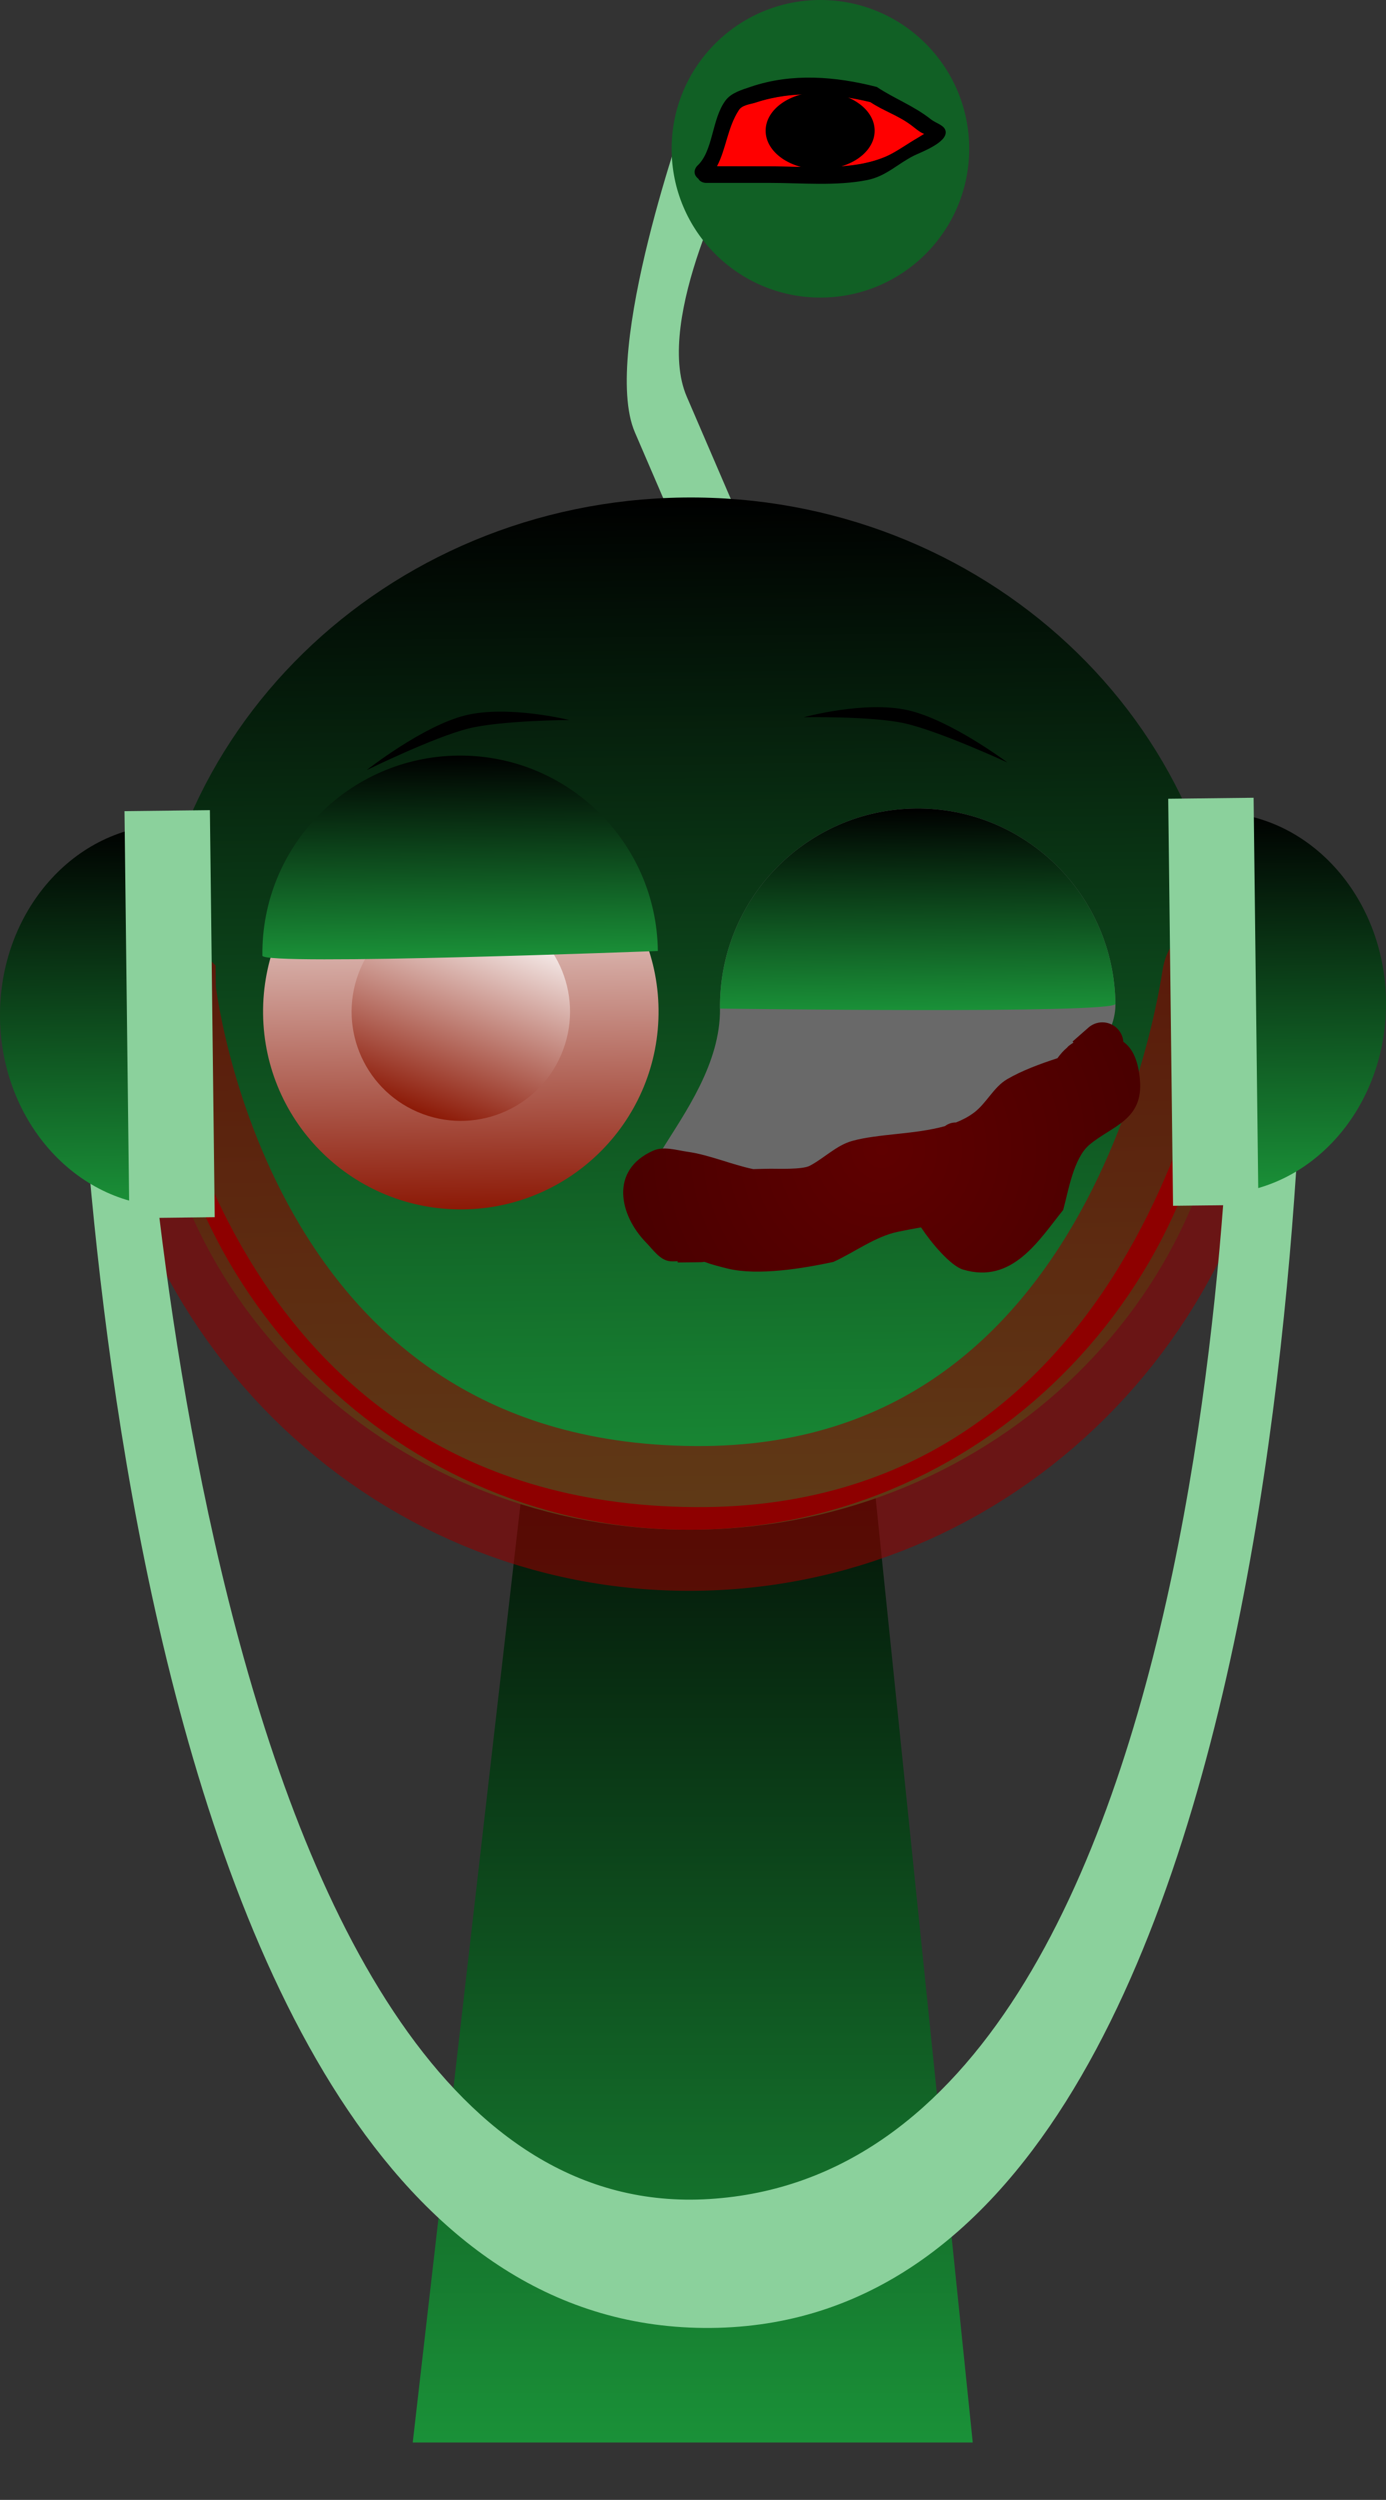 <svg version="1.1" xmlns="http://www.w3.org/2000/svg" xmlns:xlink="http://www.w3.org/1999/xlink" width="164.582" height="296.829" viewBox="0,0,164.582,296.829"><rect x="0" y="0" width="164.582" height="296.829" fill="#333333" stroke="none"/><defs><linearGradient x1="240" y1="175.5" x2="240" y2="307.5" gradientUnits="userSpaceOnUse" id="color-1"><stop offset="0" stop-color="#000000"/><stop offset="1" stop-color="#1a9138"/></linearGradient><linearGradient x1="238.943" y1="76.559" x2="240.399" y2="199.118" gradientUnits="userSpaceOnUse" id="color-2"><stop offset="0" stop-color="#000000"/><stop offset="1" stop-color="#1a9138"/></linearGradient><linearGradient x1="212.181" y1="114.127" x2="212.739" y2="161.085" gradientUnits="userSpaceOnUse" id="color-3"><stop offset="0" stop-color="#ffffff"/><stop offset="1" stop-color="#8c1906"/></linearGradient><linearGradient x1="207.941" y1="149.759" x2="216.98" y2="125.452" gradientUnits="userSpaceOnUse" id="color-4"><stop offset="0" stop-color="#8c1906"/><stop offset="1" stop-color="#ffffff"/></linearGradient><linearGradient x1="212.099" y1="107.202" x2="212.385" y2="131.228" gradientUnits="userSpaceOnUse" id="color-5"><stop offset="0" stop-color="#000000"/><stop offset="1" stop-color="#1a9138"/></linearGradient><linearGradient x1="266.436" y1="113.482" x2="266.721" y2="137.501" gradientUnits="userSpaceOnUse" id="color-6"><stop offset="0" stop-color="#000000"/><stop offset="1" stop-color="#1a9138"/></linearGradient><linearGradient x1="168.026" y1="115.519" x2="168.565" y2="160.849" gradientUnits="userSpaceOnUse" id="color-7"><stop offset="0" stop-color="#000000"/><stop offset="1" stop-color="#1a9138"/></linearGradient><linearGradient x1="311.498" y1="113.815" x2="312.037" y2="159.146" gradientUnits="userSpaceOnUse" id="color-8"><stop offset="0" stop-color="#000000"/><stop offset="1" stop-color="#1a9138"/></linearGradient><radialGradient cx="262.453" cy="153.955" r="30.772" gradientUnits="userSpaceOnUse" id="color-9"><stop offset="0" stop-color="#5f0000"/><stop offset="1" stop-color="#4a0000"/></radialGradient></defs><g transform="translate(-157.74,-17.485)"><g data-paper-data="{&quot;isPaintingLayer&quot;:true}" fill-rule="nonzero" stroke-linejoin="miter" stroke-miterlimit="10" stroke-dasharray="" stroke-dashoffset="0" style="mix-blend-mode: normal"><path d="M182.233,314.314l-3.173,-267.206l123.173,-1.463l3.173,267.206z" fill-opacity="0.01" fill="#000000" stroke="none" stroke-width="0" stroke-linecap="butt"/><path d="M249.534,106.917c0,0 -11.448,-26.588 -16.406,-38.103c-4.11,-9.546 6.267,-38.403 6.267,-38.403l5.897,6.27c0,0 -9.982,18.657 -6.005,27.893c5.01,11.636 16.982,39.442 16.982,39.442z" fill="#8bd19c" stroke="#000000" stroke-width="0" stroke-linecap="butt"/><path d="M255.161,52.818c-9.757,0 -17.667,-7.91 -17.667,-17.667c0,-9.757 7.91,-17.667 17.667,-17.667c9.757,0 17.667,7.91 17.667,17.667c0,9.757 -7.91,17.667 -17.667,17.667z" fill="#116025" stroke="#000000" stroke-width="0" stroke-linecap="butt"/><path d="M206.75,307.5l15.143,-131.842l37.783,-0.158l13.574,132z" fill="url(#color-1)" stroke="#000000" stroke-width="0" stroke-linecap="butt"/><path d="M175.439,138.601c-0.402,-33.844 28.03,-61.621 63.505,-62.042c35.475,-0.421 64.558,26.673 64.96,60.517c0.402,33.844 -28.03,61.621 -63.505,62.042c-35.475,0.421 -64.558,-26.673 -64.96,-60.517z" fill="url(#color-2)" stroke="#000000" stroke-width="0" stroke-linecap="butt"/><path d="M176.121,135.162c-0.009,-0.793 5.93,60.858 64.093,61.273c55.572,0.397 62.759,-63.889 62.773,-62.779c0.424,35.738 -27.631,65.047 -62.664,65.463c-35.033,0.416 -63.777,-28.218 -64.201,-63.956z" fill="#8e0000" stroke-opacity="0.596" stroke="#8f0000" stroke-width="14.5" stroke-linecap="butt"/><path d="M188.981,137.884c-0.154,-12.967 10.233,-23.604 23.2,-23.758c12.967,-0.154 23.604,10.233 23.758,23.2c0.154,12.967 -10.233,23.604 -23.2,23.758c-12.967,0.154 -23.604,-10.233 -23.758,-23.2z" fill="url(#color-3)" stroke="#000000" stroke-width="0" stroke-linecap="butt"/><path d="M239.172,160.771c-12.967,0.154 4.217,-10.563 4.063,-23.531c-0.154,-12.967 10.233,-23.604 23.2,-23.758c12.967,-0.154 23.604,10.233 23.758,23.2c0.154,12.967 -38.054,23.934 -51.021,24.088z" fill="#696969" stroke="#000000" stroke-width="0" stroke-linecap="butt"/><path d="M224.614,142.125c-2.496,6.712 -9.961,10.13 -16.674,7.634c-6.712,-2.496 -10.13,-9.961 -7.634,-16.674c2.496,-6.712 9.961,-10.13 16.674,-7.634c6.712,2.496 10.13,9.961 7.634,16.674z" fill="url(#color-4)" stroke="#000000" stroke-width="0" stroke-linecap="butt"/><path d="M188.899,130.96c-0.154,-12.967 10.233,-23.604 23.2,-23.758c12.967,-0.154 23.604,10.233 23.758,23.2c0,0 -46.943,1.789 -46.958,0.558z" fill="url(#color-5)" stroke="#000000" stroke-width="0" stroke-linecap="butt"/><path d="M243.236,137.24c-0.154,-12.967 10.233,-23.604 23.2,-23.758c12.967,-0.154 23.604,10.233 23.758,23.2c0.014,1.214 -46.958,0.558 -46.958,0.558z" fill="url(#color-6)" stroke="#000000" stroke-width="0" stroke-linecap="butt"/><path d="M241.978,278.59c63.817,-3.976 62.128,-145.791 62.128,-145.791l8.559,-8.849c0,0 3.227,169.288 -70.506,169.945c-74.099,0.66 -75.467,-166.754 -75.467,-166.754l7.458,6.472c0,0 6.025,148.827 67.827,144.977z" fill="#8bd19c" stroke="#000000" stroke-width="0" stroke-linecap="butt"/><path d="M157.742,138.31c-0.149,-12.518 8.811,-22.773 20.011,-22.906c1.014,-0.012 1.725,45.316 0.538,45.33c-11.201,0.133 -20.401,-9.907 -20.55,-22.424z" fill="url(#color-7)" stroke="#000000" stroke-width="0" stroke-linecap="butt"/><path d="M173.097,162.129l-0.574,-48.33l10.14,-0.12l0.574,48.33z" fill="#8bd19c" stroke="#000000" stroke-width="0" stroke-linecap="butt"/><path d="M302.309,159.261c-1.186,0.014 -1.552,-45.318 -0.538,-45.33c11.201,-0.133 20.401,9.907 20.55,22.424c0.149,12.518 -8.811,22.773 -20.011,22.906z" fill="url(#color-8)" stroke="#000000" stroke-width="0" stroke-linecap="butt"/><path d="M297.034,160.657l-0.574,-48.33l10.14,-0.12l0.574,48.33z" fill="#8bd19c" stroke="#000000" stroke-width="0" stroke-linecap="butt"/><path d="M256.569,83.745l5.086,21.274l-23.968,-11.216l1.468,11.317l-23.212,-17.726" fill="none" stroke="#000000" stroke-width="0" stroke-linecap="round"/><path d="M201.276,108.928c0,0 6.647,-5.249 11.721,-6.503c5.074,-1.255 12.342,0.553 12.342,0.553c0,0 -8.038,0.035 -11.957,1.004c-4.095,1.013 -12.106,4.946 -12.106,4.946z" fill="#000000" stroke="none" stroke-width="0" stroke-linecap="butt"/><path d="M265.149,103.367c-3.94,-0.876 -11.977,-0.72 -11.977,-0.72c0,0 7.223,-1.98 12.325,-0.846c5.102,1.134 11.872,6.223 11.872,6.223c0,0 -8.102,-3.742 -12.22,-4.657z" fill="#000000" stroke="none" stroke-width="0" stroke-linecap="butt"/><path d="M247.181,156.303c0.694,-0.022 1.388,-0.041 2.08,-0.048c0.669,-0.007 3.731,0.125 4.63,-0.348c1.727,-0.908 3.171,-2.435 5.051,-2.955c3.122,-0.864 7.446,-0.759 11.002,-1.754c0.337,-0.248 0.773,-0.442 1.31,-0.435c0.771,-0.303 1.488,-0.679 2.126,-1.154c1.501,-1.118 2.34,-3.039 3.956,-3.985c1.722,-1.008 3.89,-1.816 5.972,-2.49c0.342,-0.477 0.719,-0.908 1.153,-1.267c0.055,-0.075 0.121,-0.144 0.198,-0.204c0.177,-0.139 0.361,-0.266 0.551,-0.384l-0.109,-0.125l1.879,-1.65c0.434,-0.386 1.004,-0.623 1.63,-0.63c1.326,-0.016 2.424,1.005 2.522,2.309c1.124,0.786 1.765,2.275 1.967,4.465c0.449,4.851 -3.314,5.502 -6.001,7.767c-1.901,1.603 -2.513,5.591 -3.108,7.735c-2.884,3.581 -6.035,8.849 -11.905,7.075c-1.447,-0.437 -3.729,-3.113 -4.97,-5c-0.006,-0.002 -0.012,-0.003 -0.017,-0.005c-0.93,0.161 -1.855,0.335 -2.767,0.528c-2.68,0.568 -5.156,2.451 -7.634,3.575c-3.523,0.752 -8.929,1.674 -12.537,0.79c-0.915,-0.224 -1.895,-0.472 -2.78,-0.803c-0.144,0.028 -0.292,0.043 -0.443,0.045l-2.728,0.032l-0.002,-0.153c-0.287,0.026 -0.576,0.031 -0.867,0.008c-1.215,-0.097 -2.042,-1.365 -2.893,-2.238c-3.127,-3.204 -4.371,-8.566 0.855,-10.894c1.247,-0.555 2.742,-0.059 4.093,0.134c2.605,0.372 5.161,1.505 7.787,2.058z" fill="url(#color-9)" stroke="none" stroke-width="0" stroke-linecap="butt"/><path d="M240.672,38.716c-0.047,-0.035 -0.094,-0.076 -0.14,-0.123c-0.707,-0.707 0,-1.414 0,-1.414c1.927,-1.757 1.7,-5.555 3.37,-7.774c0.686,-0.912 1.933,-1.259 3.014,-1.625c4.892,-1.655 10.07,-1.22 14.943,0.031c2.089,1.393 4.379,2.223 6.438,3.854c0.586,0.464 1.627,0.681 1.736,1.42c0.196,1.336 -2.981,2.492 -3.727,2.86c-1.948,0.961 -3.319,2.459 -5.57,2.913c-3.686,0.744 -7.825,0.343 -11.601,0.343c-2.211,0 -4.422,0 -6.633,0h-0.948c0,0 -0.618,0 -0.882,-0.486zM242.93,37.202c2.069,0 4.137,0 6.206,0c4.467,0 9.69,0.615 13.805,-1.176c1.159,-0.505 2.619,-1.554 3.706,-2.168c0.183,-0.103 0.493,-0.306 0.778,-0.478c-0.491,-0.159 -1.117,-0.711 -1.517,-1.011c-1.587,-1.188 -3.277,-1.674 -4.858,-2.728c-4.405,-1.068 -9.061,-1.418 -13.484,0.031c-0.707,0.232 -1.633,0.28 -2.04,0.902c-1.344,2.052 -1.509,4.581 -2.595,6.628z" fill="#000000" stroke="none" stroke-width="0" stroke-linecap="butt"/><path d="M245.476,30.562c0.407,-0.622 1.336,-0.679 2.043,-0.91c4.423,-1.45 9.169,-1.105 13.574,-0.036c1.581,1.054 3.278,1.562 4.865,2.75c0.4,0.299 1.026,0.856 1.517,1.015c-0.285,0.172 -0.595,0.377 -0.778,0.48c-1.086,0.614 -2.55,1.678 -3.709,2.183c-4.115,1.791 -9.426,1.187 -13.893,1.187c-2.069,0 -4.143,-0.012 -6.212,-0.012c1.086,-2.047 1.25,-4.604 2.594,-6.656z" fill="#ff0000" stroke="none" stroke-width="0" stroke-linecap="butt"/><path d="M261.602,33.005c0,2.537 -2.898,4.594 -6.473,4.594c-3.575,0 -6.473,-2.057 -6.473,-4.594c0,-2.537 2.898,-4.594 6.473,-4.594c3.575,0 6.473,2.057 6.473,4.594z" fill="#000000" stroke="#000000" stroke-width="0" stroke-linecap="butt"/></g></g></svg>